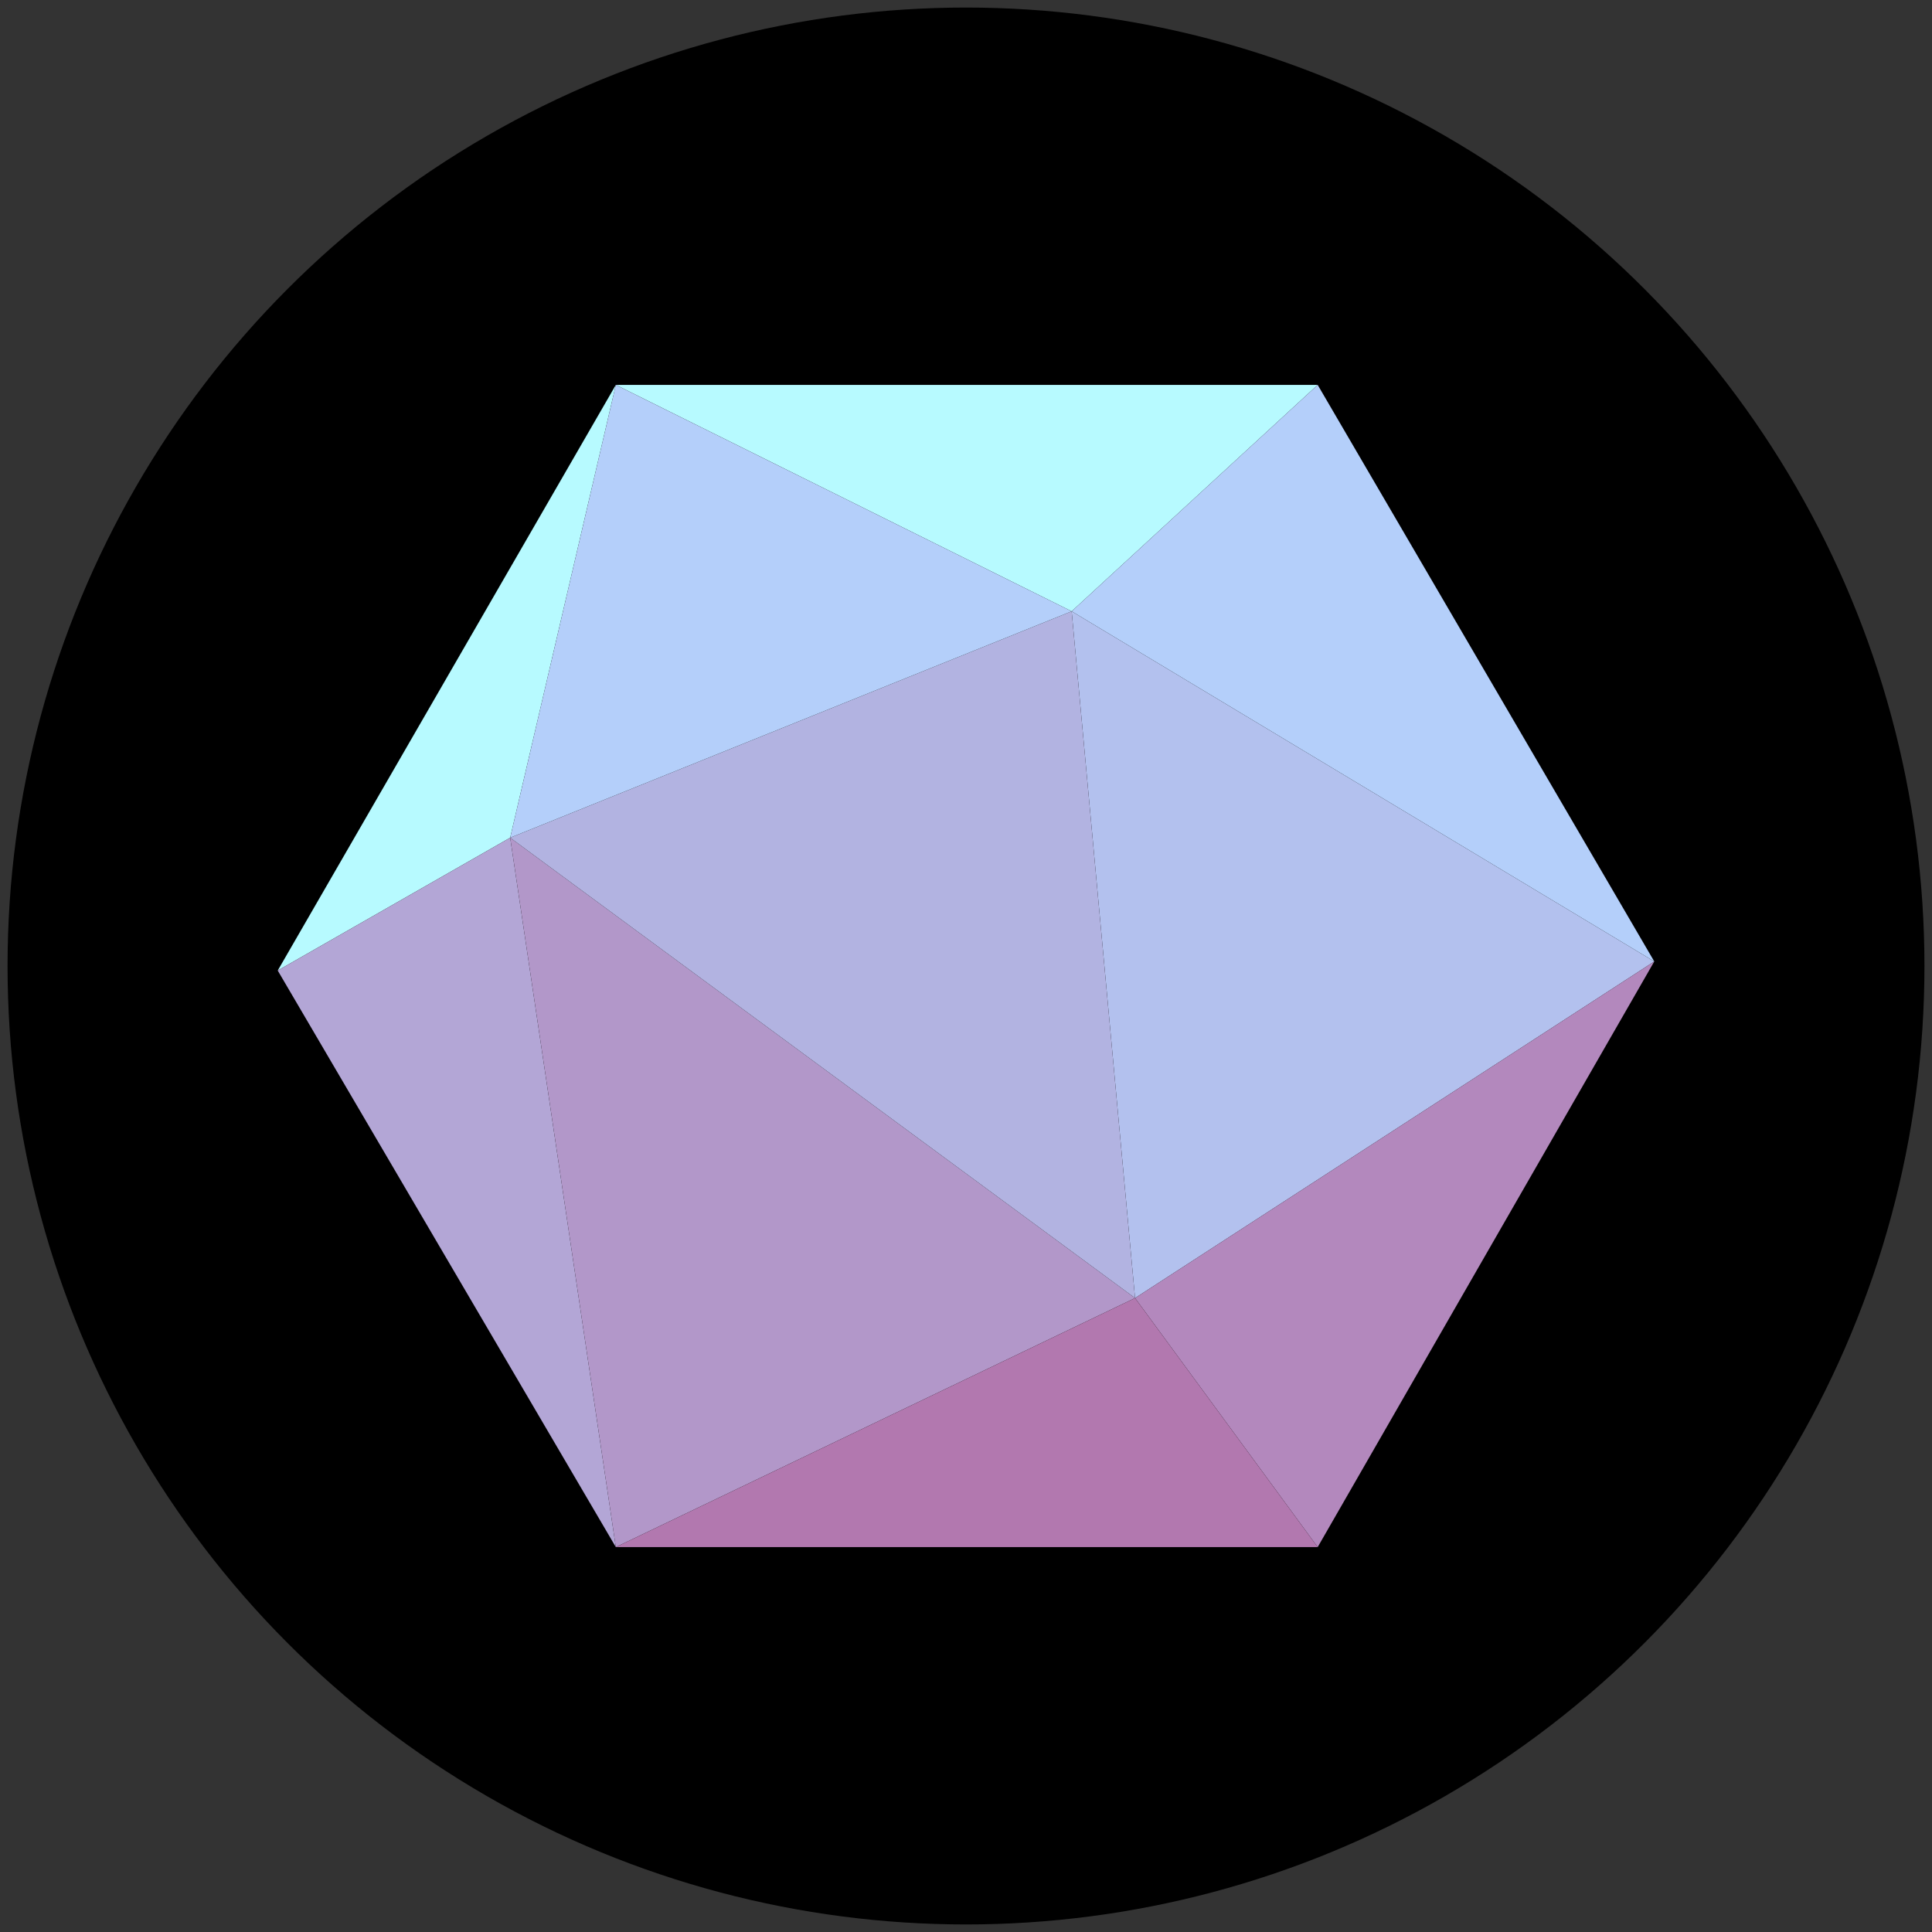 <?xml version="1.0" encoding="utf-8"?>
<!-- Generator: Adobe Illustrator 27.5.0, SVG Export Plug-In . SVG Version: 6.00 Build 0)  -->
<svg version="1.1" id="Layer_1" xmlns="http://www.w3.org/2000/svg" xmlns:xlink="http://www.w3.org/1999/xlink" x="0px" y="0px"
	 viewBox="0 0 128 128" style="enable-background:new 0 0 128 128;" xml:space="preserve">
<rect x="0" y="0" width="128" height="128" fill="#333333" stroke="none"/>
<style type="text/css">
	.st0{fill:#B7FAFF;}
	.st1{fill:#B3A6D6;}
	.st2{fill:#B297C9;}
	.st3{fill:#B3C1EE;}
	.st4{fill:#B388BD;}
	.st5{fill:#B278AF;}
	.st6{fill:#B2B3E1;}
	.st7{fill:#B4CFFA;}
</style>
<circle cx="64" cy="64" r="63.5"/>
<g>
	<polygon class="st0" points="40.8,25.5 18.4,64.3 33.8,55.5 	"/>
	<polygon class="st0" points="87.3,25.5 40.8,25.5 71,40.5 	"/>
	<polygon class="st1" points="33.8,55.5 18.4,64.3 40.8,102.5 	"/>
	<polygon class="st2" points="75.2,86 40.8,102.5 33.8,55.5 	"/>
	<polygon class="st3" points="71,40.5 75.2,86 109.6,63.7 	"/>
	<polygon class="st4" points="87.3,102.5 75.2,86 109.6,63.7 	"/>
	<polygon class="st5" points="40.8,102.5 75.2,86 87.3,102.5 	"/>
	<polygon class="st6" points="33.8,55.5 71,40.5 75.2,86 	"/>
	<polygon class="st7" points="40.8,25.5 33.8,55.5 71,40.5 	"/>
	<polygon class="st7" points="87.3,25.5 109.6,63.7 71,40.5 	"/>
</g>
</svg>
